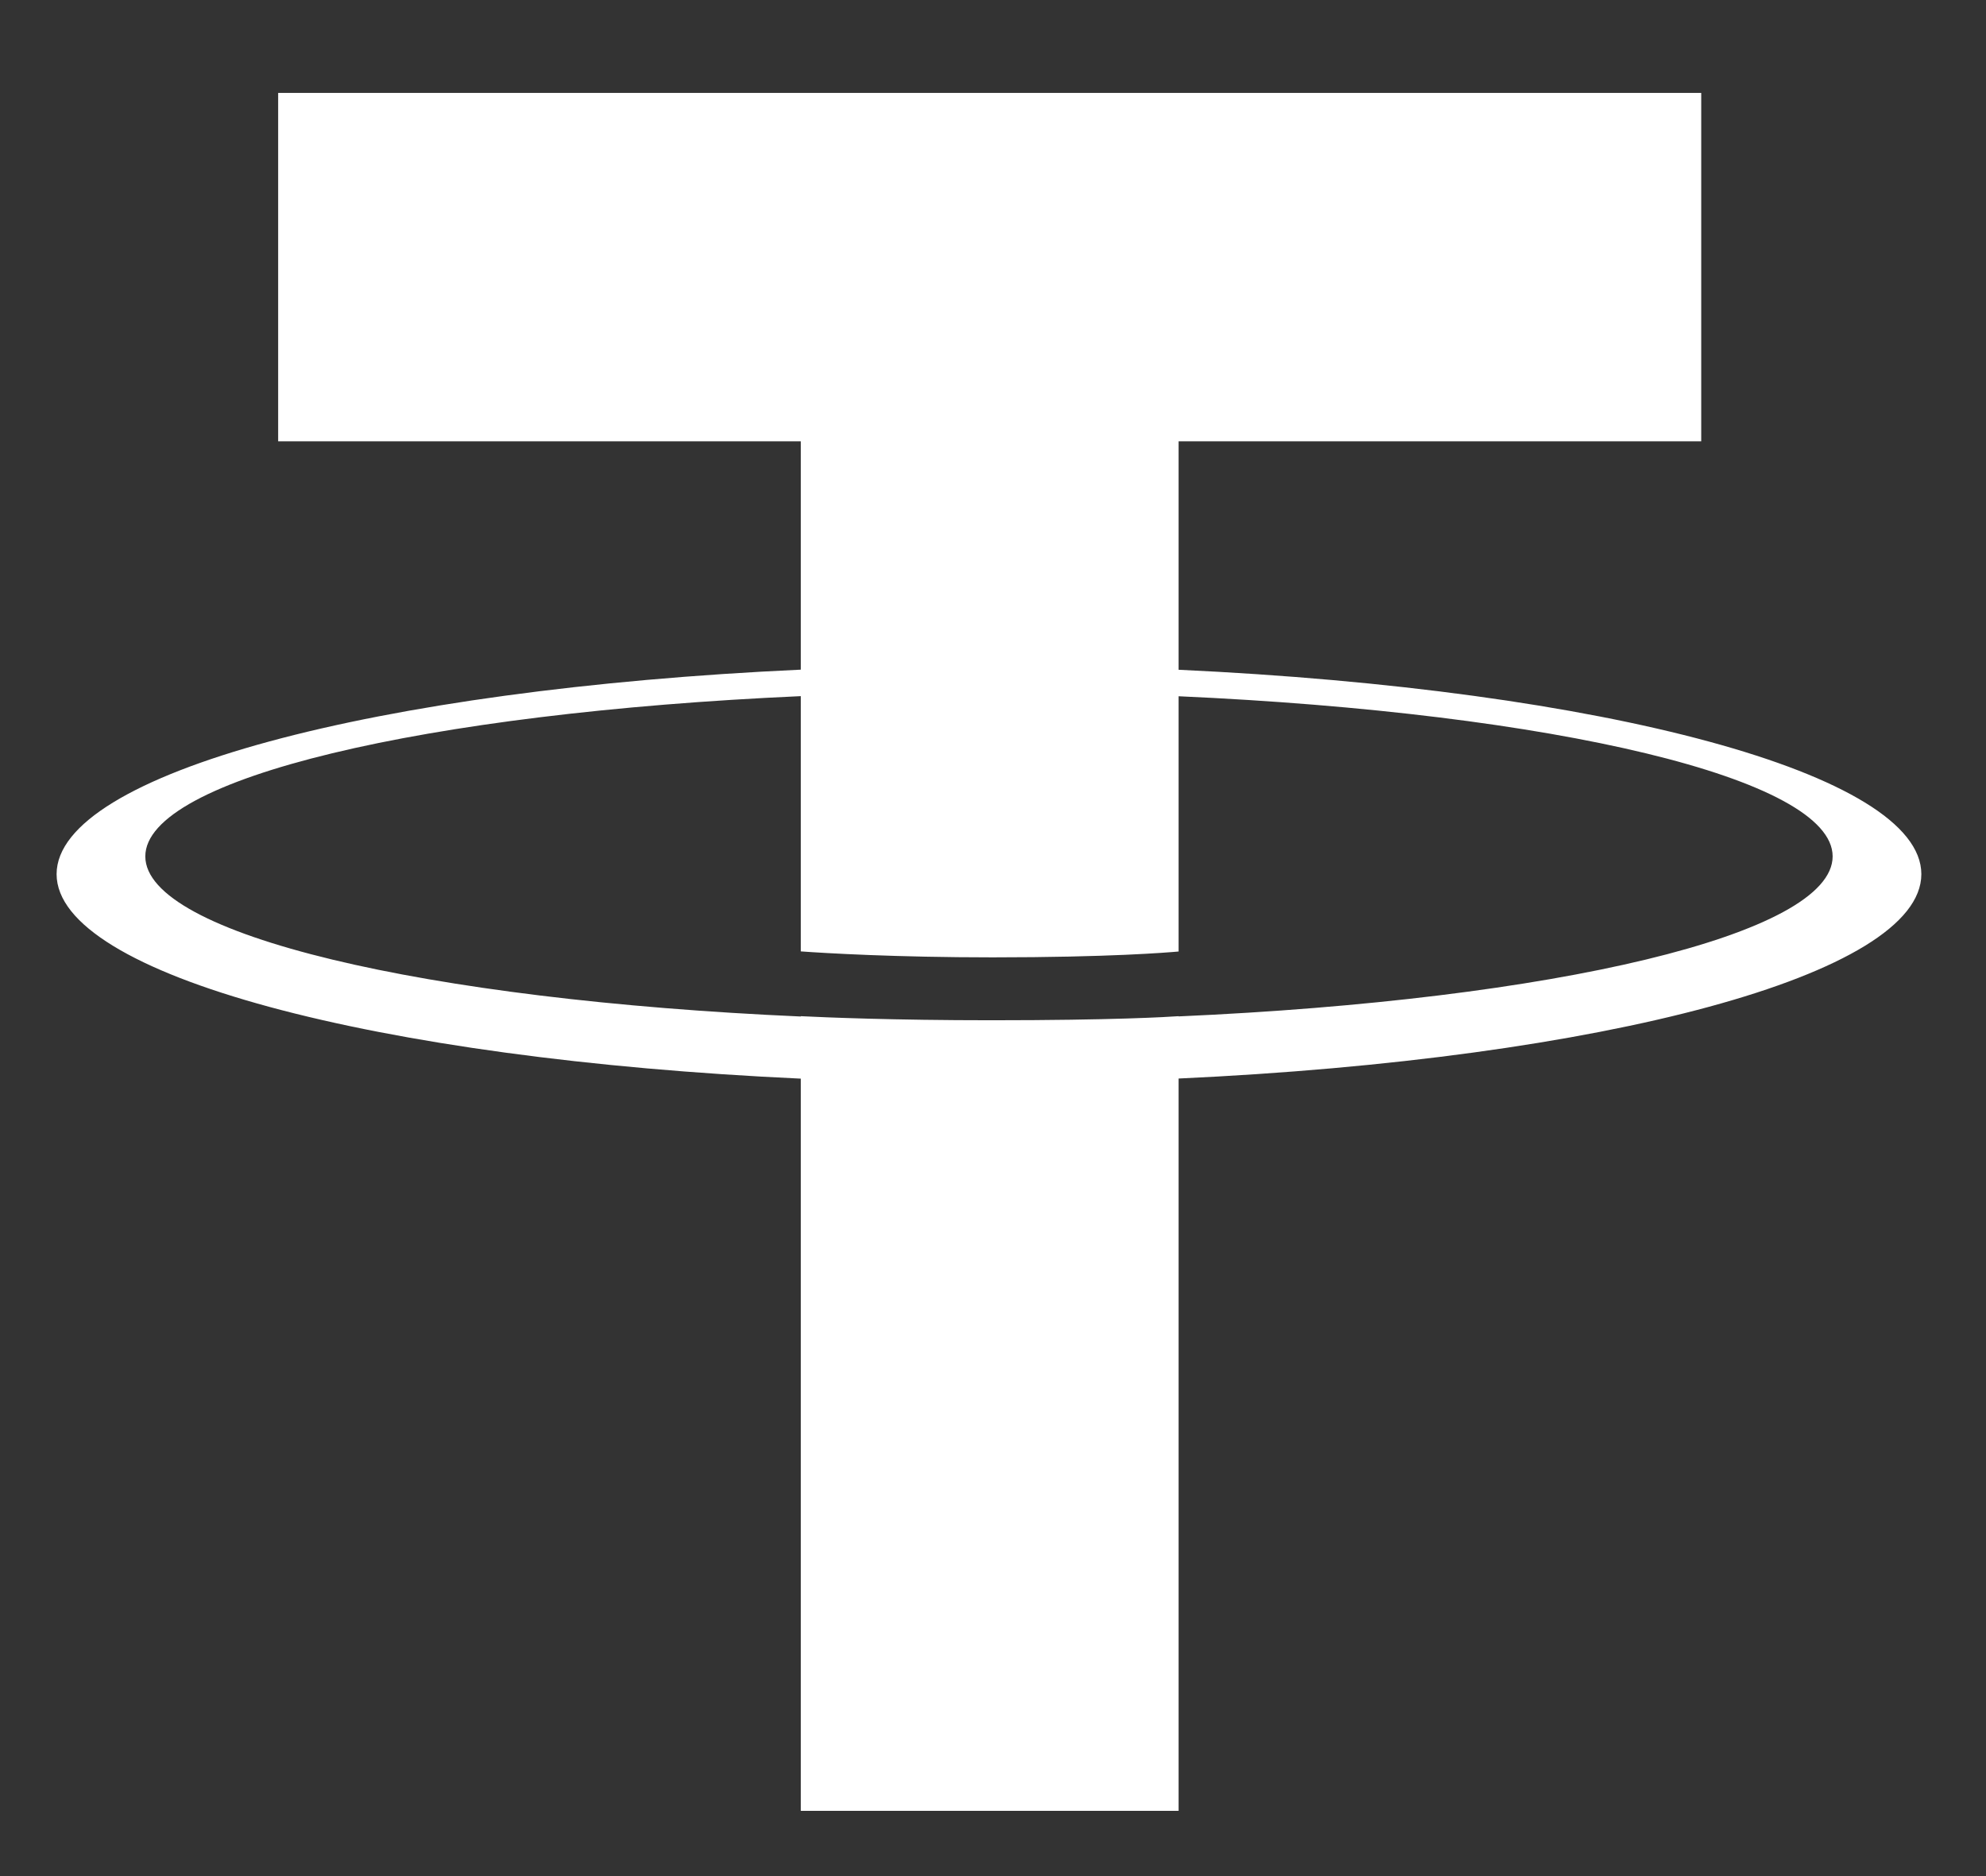 <svg width="18" height="17" viewBox="0 0 18 17" fill="none" xmlns="http://www.w3.org/2000/svg">
<rect x="0" y="0" width="18" height="17" fill="#333333" stroke="none"/>
<path fill-rule="evenodd" clip-rule="evenodd" d="M10.682 9.21V9.208C10.585 9.215 10.089 9.245 8.983 9.245C8.099 9.245 7.477 9.219 7.258 9.208V9.211C3.856 9.061 1.317 8.469 1.317 7.76C1.317 7.052 3.856 6.46 7.258 6.308V8.621C7.48 8.637 8.117 8.675 8.997 8.675C10.053 8.675 10.583 8.631 10.682 8.622V6.309C14.077 6.461 16.61 7.053 16.61 7.76C16.61 8.469 14.077 9.06 10.682 9.21ZM10.682 6.069V3.999H15.419V0.842H2.521V3.999H7.258V6.068C3.408 6.245 0.513 7.008 0.513 7.921C0.513 8.835 3.408 9.597 7.258 9.774V16.409H10.682V9.773C14.526 9.596 17.414 8.834 17.414 7.921C17.414 7.009 14.526 6.247 10.682 6.069Z" fill="white"/>
</svg>
